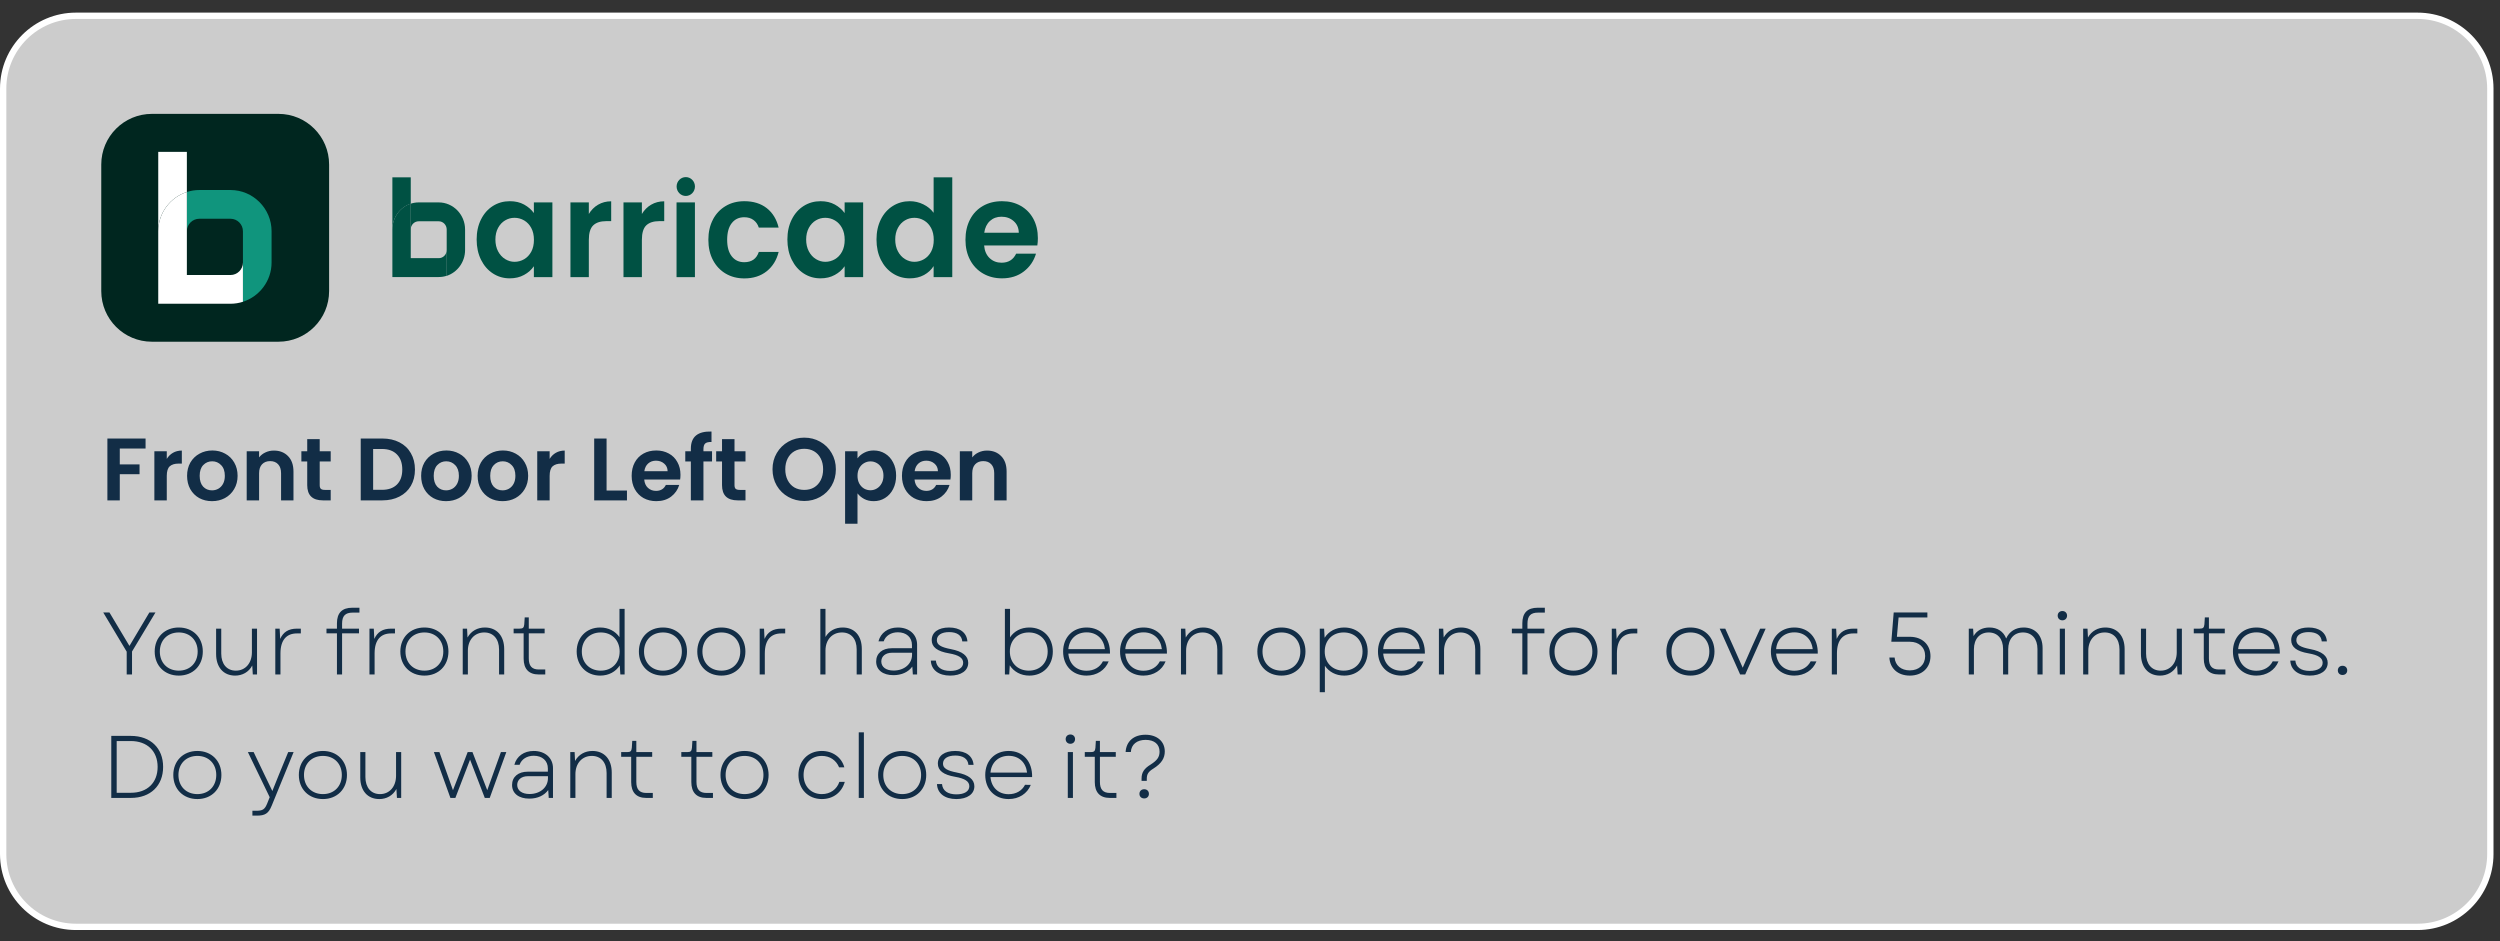 <svg width="162" height="61" viewBox="0 0 162 61" fill="none" xmlns="http://www.w3.org/2000/svg">
<rect x="0" y="0" width="162" height="61" fill="#333333" stroke="none"/>
<path d="M4.921 1.023H156.657C159.262 1.023 161.374 3.134 161.374 5.739V55.345C161.374 57.95 159.262 60.061 156.657 60.061H4.921C2.316 60.061 0.205 57.95 0.205 55.345V5.739C0.205 3.134 2.316 1.023 4.921 1.023Z" fill="white" fill-opacity="0.75"/>
<path d="M4.921 1.023H156.657C159.262 1.023 161.374 3.134 161.374 5.739V55.345C161.374 57.95 159.262 60.061 156.657 60.061H4.921C2.316 60.061 0.205 57.95 0.205 55.345V5.739C0.205 3.134 2.316 1.023 4.921 1.023Z" stroke="white" stroke-width="0.41"/>
<path d="M6.562 10.66C6.562 8.848 8.031 7.379 9.843 7.379H18.045C19.857 7.379 21.326 8.848 21.326 10.66V18.862C21.326 20.674 19.857 22.143 18.045 22.143H9.843C8.031 22.143 6.562 20.674 6.562 18.862V10.66Z" fill="#00261F"/>
<path d="M12.109 12.44V9.84H10.254V14.983C10.254 13.798 11.035 12.785 12.109 12.44Z" fill="white"/>
<path d="M14.937 12.313H12.915C12.633 12.313 12.364 12.359 12.109 12.44V14.983C12.109 14.539 12.472 14.175 12.915 14.175H14.937C15.38 14.175 15.742 14.539 15.742 14.983V19.556C16.814 19.211 17.598 18.201 17.598 17.012V14.983C17.598 13.515 16.4 12.313 14.937 12.313Z" fill="#10957D"/>
<path d="M14.937 17.821H12.109V12.44C11.035 12.785 10.254 13.798 10.254 14.984V19.683H12.109H12.915H14.937C15.219 19.683 15.487 19.637 15.742 19.556V17.013C15.742 17.457 15.38 17.821 14.937 17.821Z" fill="white"/>
<g clip-path="url(#clip0_7002_1470)">
<path d="M31.171 14.217C31.361 13.838 31.619 13.548 31.945 13.344C32.271 13.14 32.635 13.038 33.038 13.038C33.39 13.038 33.697 13.11 33.961 13.255C34.225 13.401 34.437 13.585 34.595 13.806V13.116H35.795V17.959H34.595V17.251C34.442 17.477 34.232 17.667 33.961 17.814C33.692 17.963 33.382 18.037 33.03 18.037C32.633 18.037 32.271 17.933 31.945 17.722C31.619 17.513 31.361 17.217 31.171 16.835C30.982 16.452 30.887 16.015 30.887 15.519C30.887 15.023 30.982 14.596 31.171 14.215V14.217ZM34.426 14.773C34.313 14.561 34.159 14.398 33.966 14.284C33.773 14.171 33.566 14.114 33.344 14.114C33.121 14.114 32.918 14.169 32.732 14.281C32.544 14.391 32.392 14.554 32.276 14.766C32.161 14.979 32.102 15.232 32.102 15.522C32.102 15.813 32.161 16.07 32.276 16.287C32.392 16.505 32.545 16.674 32.737 16.79C32.928 16.907 33.13 16.966 33.345 16.966C33.561 16.966 33.773 16.909 33.968 16.796C34.161 16.682 34.314 16.519 34.428 16.307C34.542 16.094 34.599 15.839 34.599 15.542C34.599 15.244 34.542 14.989 34.428 14.777L34.426 14.773Z" fill="#005143"/>
<path d="M38.758 13.264C39.005 13.119 39.287 13.044 39.605 13.044V14.33H39.289C38.915 14.33 38.632 14.421 38.443 14.601C38.253 14.782 38.156 15.097 38.156 15.545V17.957H36.965V13.115H38.156V13.866C38.31 13.609 38.51 13.409 38.756 13.264H38.758Z" fill="#005143"/>
<path d="M42.196 13.264C42.442 13.119 42.725 13.044 43.042 13.044V14.33H42.727C42.352 14.33 42.07 14.421 41.88 14.601C41.69 14.782 41.594 15.097 41.594 15.545V17.957H40.402V13.115H41.594V13.866C41.747 13.609 41.947 13.409 42.194 13.264H42.196Z" fill="#005143"/>
<path d="M45.031 13.116V17.959H43.84V13.116H45.031Z" fill="#005143"/>
<path d="M46.199 14.222C46.397 13.847 46.673 13.555 47.025 13.348C47.377 13.14 47.78 13.038 48.233 13.038C48.818 13.038 49.301 13.188 49.685 13.487C50.068 13.789 50.325 14.208 50.456 14.75H49.171C49.104 14.539 48.989 14.377 48.827 14.256C48.664 14.136 48.465 14.077 48.227 14.077C47.887 14.077 47.616 14.205 47.418 14.458C47.22 14.711 47.12 15.071 47.12 15.538C47.12 16.006 47.22 16.357 47.418 16.61C47.616 16.863 47.885 16.991 48.227 16.991C48.709 16.991 49.023 16.769 49.171 16.326H50.456C50.325 16.851 50.068 17.267 49.682 17.577C49.295 17.885 48.813 18.041 48.235 18.041C47.782 18.041 47.378 17.938 47.026 17.731C46.675 17.524 46.399 17.233 46.201 16.856C46.002 16.48 45.902 16.041 45.902 15.54C45.902 15.039 46.001 14.601 46.201 14.224L46.199 14.222Z" fill="#005143"/>
<path d="M51.308 14.217C51.498 13.838 51.756 13.548 52.082 13.344C52.408 13.14 52.772 13.038 53.175 13.038C53.527 13.038 53.834 13.11 54.098 13.255C54.361 13.401 54.574 13.585 54.732 13.806V13.116H55.932V17.959H54.732V17.251C54.579 17.477 54.368 17.667 54.098 17.814C53.829 17.963 53.518 18.037 53.167 18.037C52.77 18.037 52.408 17.933 52.082 17.722C51.756 17.513 51.498 17.217 51.308 16.835C51.118 16.452 51.023 16.015 51.023 15.519C51.023 15.023 51.118 14.596 51.308 14.215V14.217ZM54.563 14.773C54.449 14.561 54.296 14.398 54.103 14.284C53.91 14.171 53.703 14.114 53.48 14.114C53.258 14.114 53.054 14.169 52.868 14.281C52.68 14.391 52.529 14.554 52.413 14.766C52.298 14.979 52.239 15.232 52.239 15.522C52.239 15.813 52.298 16.07 52.413 16.287C52.529 16.505 52.682 16.674 52.873 16.79C53.065 16.907 53.267 16.966 53.482 16.966C53.698 16.966 53.91 16.909 54.105 16.796C54.298 16.682 54.451 16.519 54.565 16.307C54.679 16.094 54.736 15.839 54.736 15.542C54.736 15.244 54.679 14.989 54.565 14.777L54.563 14.773Z" fill="#005143"/>
<path d="M57.08 14.217C57.269 13.838 57.53 13.548 57.859 13.344C58.188 13.14 58.554 13.038 58.957 13.038C59.264 13.038 59.556 13.107 59.835 13.243C60.112 13.379 60.333 13.562 60.499 13.79V11.49H61.707V17.959H60.499V17.242C60.35 17.481 60.144 17.672 59.878 17.819C59.611 17.965 59.302 18.037 58.95 18.037C58.554 18.037 58.19 17.933 57.861 17.722C57.531 17.513 57.273 17.217 57.081 16.835C56.89 16.452 56.797 16.015 56.797 15.519C56.797 15.023 56.892 14.596 57.081 14.215L57.08 14.217ZM60.335 14.773C60.221 14.561 60.068 14.398 59.874 14.284C59.681 14.171 59.474 14.114 59.252 14.114C59.03 14.114 58.826 14.169 58.64 14.281C58.452 14.391 58.3 14.554 58.185 14.766C58.069 14.979 58.011 15.232 58.011 15.522C58.011 15.813 58.069 16.07 58.185 16.287C58.3 16.505 58.454 16.674 58.645 16.79C58.837 16.907 59.038 16.966 59.254 16.966C59.469 16.966 59.681 16.909 59.876 16.796C60.069 16.682 60.223 16.519 60.337 16.307C60.45 16.094 60.507 15.839 60.507 15.542C60.507 15.244 60.45 14.989 60.337 14.777L60.335 14.773Z" fill="#005143"/>
<path d="M67.218 15.905H63.771C63.799 16.254 63.919 16.528 64.128 16.727C64.337 16.925 64.597 17.024 64.902 17.024C65.345 17.024 65.659 16.829 65.847 16.438H67.132C66.995 16.904 66.735 17.288 66.349 17.587C65.963 17.887 65.488 18.037 64.928 18.037C64.475 18.037 64.068 17.934 63.707 17.727C63.347 17.52 63.066 17.228 62.864 16.849C62.663 16.47 62.562 16.032 62.562 15.537C62.562 15.041 62.661 14.596 62.861 14.217C63.059 13.838 63.337 13.548 63.695 13.344C64.052 13.14 64.464 13.038 64.93 13.038C65.395 13.038 65.78 13.137 66.135 13.335C66.488 13.534 66.764 13.815 66.961 14.178C67.156 14.543 67.254 14.961 67.254 15.432C67.254 15.607 67.242 15.763 67.219 15.905H67.218ZM66.018 15.083C66.013 14.768 65.902 14.516 65.685 14.327C65.469 14.137 65.206 14.043 64.894 14.043C64.599 14.043 64.35 14.136 64.149 14.318C63.947 14.502 63.825 14.757 63.778 15.083H66.016H66.018Z" fill="#005143"/>
<path d="M45.033 12.087C45.033 12.425 44.766 12.698 44.439 12.698C44.109 12.698 43.844 12.423 43.844 12.087C43.844 11.748 44.111 11.476 44.439 11.476C44.768 11.476 45.033 11.75 45.033 12.087Z" fill="#005143"/>
<path d="M26.617 13.199V11.49H25.426V14.871C25.426 14.091 25.927 13.425 26.617 13.199Z" fill="#005143"/>
<path d="M28.429 13.116H27.131C26.95 13.116 26.777 13.146 26.613 13.199V14.871C26.613 14.579 26.846 14.339 27.131 14.339H28.429C28.713 14.339 28.946 14.579 28.946 14.871V17.876C29.634 17.649 30.137 16.985 30.137 16.204V14.871C30.137 13.906 29.369 13.116 28.429 13.116Z" fill="#005143"/>
<path d="M28.433 16.729H26.617V13.192C25.927 13.419 25.426 14.085 25.426 14.864V17.952H26.617H27.134H28.433C28.614 17.952 28.786 17.922 28.95 17.869V16.197C28.95 16.489 28.717 16.729 28.433 16.729Z" fill="#005143"/>
</g>
<path d="M9.433 28.416V29.065H7.762V30.093H9.043V30.73H7.762V32.424H6.959V28.416H9.433ZM10.807 29.737C10.91 29.568 11.044 29.436 11.209 29.341C11.377 29.245 11.569 29.197 11.783 29.197V30.041H11.571C11.318 30.041 11.127 30.101 10.996 30.219C10.87 30.338 10.807 30.544 10.807 30.839V32.424H10.003V29.243H10.807V29.737ZM13.737 32.475C13.431 32.475 13.155 32.408 12.91 32.275C12.665 32.137 12.472 31.944 12.33 31.695C12.192 31.446 12.123 31.159 12.123 30.834C12.123 30.508 12.194 30.221 12.336 29.972C12.481 29.724 12.678 29.532 12.927 29.398C13.176 29.26 13.454 29.191 13.76 29.191C14.066 29.191 14.343 29.26 14.592 29.398C14.841 29.532 15.036 29.724 15.178 29.972C15.323 30.221 15.396 30.508 15.396 30.834C15.396 31.159 15.321 31.446 15.172 31.695C15.027 31.944 14.828 32.137 14.575 32.275C14.326 32.408 14.047 32.475 13.737 32.475ZM13.737 31.775C13.882 31.775 14.018 31.741 14.144 31.672C14.274 31.599 14.378 31.492 14.454 31.35C14.531 31.209 14.569 31.036 14.569 30.834C14.569 30.531 14.489 30.299 14.328 30.139C14.171 29.974 13.978 29.892 13.748 29.892C13.519 29.892 13.325 29.974 13.168 30.139C13.015 30.299 12.939 30.531 12.939 30.834C12.939 31.136 13.013 31.369 13.163 31.534C13.316 31.695 13.507 31.775 13.737 31.775ZM17.748 29.197C18.127 29.197 18.433 29.318 18.667 29.559C18.9 29.796 19.017 30.129 19.017 30.558V32.424H18.213V30.667C18.213 30.414 18.15 30.221 18.024 30.087C17.898 29.949 17.725 29.88 17.507 29.88C17.285 29.88 17.109 29.949 16.979 30.087C16.853 30.221 16.789 30.414 16.789 30.667V32.424H15.986V29.243H16.789V29.639C16.897 29.502 17.032 29.394 17.197 29.318C17.366 29.237 17.549 29.197 17.748 29.197ZM20.717 29.903V31.442C20.717 31.549 20.742 31.628 20.792 31.677C20.846 31.723 20.933 31.746 21.056 31.746H21.429V32.424H20.924C20.247 32.424 19.908 32.095 19.908 31.436V29.903H19.529V29.243H19.908V28.456H20.717V29.243H21.429V29.903H20.717ZM24.776 28.416C25.197 28.416 25.567 28.499 25.884 28.663C26.206 28.828 26.453 29.063 26.625 29.369C26.801 29.672 26.889 30.024 26.889 30.426C26.889 30.828 26.801 31.18 26.625 31.482C26.453 31.781 26.206 32.012 25.884 32.177C25.567 32.342 25.197 32.424 24.776 32.424H23.375V28.416H24.776ZM24.748 31.741C25.169 31.741 25.494 31.626 25.724 31.396C25.953 31.166 26.068 30.843 26.068 30.426C26.068 30.009 25.953 29.683 25.724 29.45C25.494 29.212 25.169 29.094 24.748 29.094H24.179V31.741H24.748ZM28.903 32.475C28.597 32.475 28.321 32.408 28.076 32.275C27.831 32.137 27.638 31.944 27.497 31.695C27.359 31.446 27.29 31.159 27.29 30.834C27.29 30.508 27.361 30.221 27.502 29.972C27.648 29.724 27.845 29.532 28.094 29.398C28.343 29.26 28.62 29.191 28.926 29.191C29.232 29.191 29.51 29.26 29.759 29.398C30.008 29.532 30.203 29.724 30.344 29.972C30.49 30.221 30.562 30.508 30.562 30.834C30.562 31.159 30.488 31.446 30.338 31.695C30.193 31.944 29.994 32.137 29.741 32.275C29.493 32.408 29.213 32.475 28.903 32.475ZM28.903 31.775C29.049 31.775 29.184 31.741 29.311 31.672C29.441 31.599 29.544 31.492 29.621 31.35C29.697 31.209 29.736 31.036 29.736 30.834C29.736 30.531 29.655 30.299 29.495 30.139C29.338 29.974 29.144 29.892 28.915 29.892C28.685 29.892 28.492 29.974 28.335 30.139C28.182 30.299 28.105 30.531 28.105 30.834C28.105 31.136 28.18 31.369 28.329 31.534C28.482 31.695 28.674 31.775 28.903 31.775ZM32.564 32.475C32.258 32.475 31.983 32.408 31.738 32.275C31.493 32.137 31.299 31.944 31.158 31.695C31.02 31.446 30.951 31.159 30.951 30.834C30.951 30.508 31.022 30.221 31.163 29.972C31.309 29.724 31.506 29.532 31.755 29.398C32.004 29.26 32.281 29.191 32.587 29.191C32.894 29.191 33.171 29.26 33.42 29.398C33.669 29.532 33.864 29.724 34.005 29.972C34.151 30.221 34.224 30.508 34.224 30.834C34.224 31.159 34.149 31.446 34 31.695C33.854 31.944 33.655 32.137 33.403 32.275C33.154 32.408 32.874 32.475 32.564 32.475ZM32.564 31.775C32.71 31.775 32.846 31.741 32.972 31.672C33.102 31.599 33.206 31.492 33.282 31.35C33.359 31.209 33.397 31.036 33.397 30.834C33.397 30.531 33.317 30.299 33.156 30.139C32.999 29.974 32.806 29.892 32.576 29.892C32.346 29.892 32.153 29.974 31.996 30.139C31.843 30.299 31.766 30.531 31.766 30.834C31.766 31.136 31.841 31.369 31.99 31.534C32.143 31.695 32.335 31.775 32.564 31.775ZM35.617 29.737C35.721 29.568 35.854 29.436 36.019 29.341C36.187 29.245 36.379 29.197 36.593 29.197V30.041H36.381C36.128 30.041 35.937 30.101 35.807 30.219C35.68 30.338 35.617 30.544 35.617 30.839V32.424H34.813V29.243H35.617V29.737ZM39.306 31.787H40.627V32.424H38.503V28.416H39.306V31.787ZM44.095 30.765C44.095 30.879 44.087 30.983 44.072 31.075H41.746C41.766 31.304 41.846 31.484 41.987 31.614C42.129 31.744 42.303 31.809 42.51 31.809C42.809 31.809 43.021 31.681 43.147 31.425H44.014C43.922 31.731 43.746 31.984 43.486 32.183C43.226 32.378 42.906 32.475 42.527 32.475C42.221 32.475 41.945 32.408 41.7 32.275C41.459 32.137 41.27 31.944 41.132 31.695C40.998 31.446 40.931 31.159 40.931 30.834C40.931 30.504 40.998 30.215 41.132 29.966C41.266 29.718 41.454 29.526 41.695 29.392C41.936 29.258 42.213 29.191 42.527 29.191C42.83 29.191 43.099 29.256 43.337 29.387C43.578 29.517 43.764 29.702 43.894 29.944C44.028 30.181 44.095 30.454 44.095 30.765ZM43.262 30.535C43.258 30.328 43.184 30.164 43.038 30.041C42.893 29.915 42.715 29.852 42.504 29.852C42.305 29.852 42.137 29.913 41.999 30.035C41.865 30.154 41.783 30.321 41.752 30.535H43.262ZM46.14 29.903H45.583V32.424H44.767V29.903H44.406V29.243H44.767V29.082C44.767 28.692 44.878 28.405 45.1 28.221C45.322 28.037 45.657 27.951 46.105 27.963V28.64C45.91 28.636 45.774 28.669 45.697 28.738C45.621 28.807 45.583 28.931 45.583 29.111V29.243H46.14V29.903ZM47.596 29.903V31.442C47.596 31.549 47.621 31.628 47.671 31.677C47.725 31.723 47.813 31.746 47.935 31.746H48.308V32.424H47.803C47.126 32.424 46.787 32.095 46.787 31.436V29.903H46.408V29.243H46.787V28.456H47.596V29.243H48.308V29.903H47.596ZM52.115 32.464C51.74 32.464 51.395 32.376 51.081 32.2C50.767 32.024 50.519 31.781 50.335 31.471C50.151 31.157 50.059 30.803 50.059 30.409C50.059 30.018 50.151 29.668 50.335 29.358C50.519 29.044 50.767 28.799 51.081 28.623C51.395 28.447 51.74 28.359 52.115 28.359C52.494 28.359 52.838 28.447 53.148 28.623C53.462 28.799 53.709 29.044 53.889 29.358C54.072 29.668 54.164 30.018 54.164 30.409C54.164 30.803 54.072 31.157 53.889 31.471C53.709 31.781 53.462 32.024 53.148 32.2C52.834 32.376 52.49 32.464 52.115 32.464ZM52.115 31.746C52.356 31.746 52.568 31.693 52.752 31.586C52.936 31.475 53.079 31.318 53.183 31.115C53.286 30.912 53.338 30.677 53.338 30.409C53.338 30.141 53.286 29.907 53.183 29.708C53.079 29.505 52.936 29.35 52.752 29.243C52.568 29.136 52.356 29.082 52.115 29.082C51.874 29.082 51.659 29.136 51.472 29.243C51.288 29.35 51.144 29.505 51.041 29.708C50.938 29.907 50.886 30.141 50.886 30.409C50.886 30.677 50.938 30.912 51.041 31.115C51.144 31.318 51.288 31.475 51.472 31.586C51.659 31.693 51.874 31.746 52.115 31.746ZM55.566 29.702C55.669 29.557 55.811 29.436 55.991 29.341C56.175 29.241 56.383 29.191 56.617 29.191C56.889 29.191 57.134 29.258 57.352 29.392C57.574 29.526 57.748 29.718 57.874 29.966C58.004 30.212 58.069 30.497 58.069 30.822C58.069 31.147 58.004 31.436 57.874 31.689C57.748 31.938 57.574 32.131 57.352 32.269C57.134 32.407 56.889 32.475 56.617 32.475C56.383 32.475 56.177 32.428 55.997 32.332C55.821 32.236 55.677 32.116 55.566 31.97V33.94H54.762V29.243H55.566V29.702ZM57.248 30.822C57.248 30.631 57.208 30.466 57.128 30.328C57.051 30.187 56.948 30.079 56.818 30.007C56.691 29.934 56.554 29.898 56.404 29.898C56.259 29.898 56.121 29.936 55.991 30.012C55.865 30.085 55.761 30.192 55.681 30.334C55.604 30.476 55.566 30.642 55.566 30.834C55.566 31.025 55.604 31.191 55.681 31.333C55.761 31.475 55.865 31.584 55.991 31.66C56.121 31.733 56.259 31.769 56.404 31.769C56.554 31.769 56.691 31.731 56.818 31.654C56.948 31.578 57.051 31.469 57.128 31.327C57.208 31.186 57.248 31.017 57.248 30.822ZM61.61 30.765C61.61 30.879 61.603 30.983 61.587 31.075H59.262C59.281 31.304 59.362 31.484 59.503 31.614C59.645 31.744 59.819 31.809 60.026 31.809C60.324 31.809 60.537 31.681 60.663 31.425H61.53C61.438 31.731 61.262 31.984 61.002 32.183C60.741 32.378 60.422 32.475 60.043 32.475C59.737 32.475 59.461 32.408 59.216 32.275C58.975 32.137 58.786 31.944 58.648 31.695C58.514 31.446 58.447 31.159 58.447 30.834C58.447 30.504 58.514 30.215 58.648 29.966C58.782 29.718 58.969 29.526 59.21 29.392C59.452 29.258 59.729 29.191 60.043 29.191C60.345 29.191 60.615 29.256 60.852 29.387C61.094 29.517 61.279 29.702 61.409 29.944C61.543 30.181 61.61 30.454 61.61 30.765ZM60.778 30.535C60.774 30.328 60.699 30.164 60.554 30.041C60.408 29.915 60.23 29.852 60.02 29.852C59.821 29.852 59.653 29.913 59.515 30.035C59.381 30.154 59.298 30.321 59.268 30.535H60.778ZM63.96 29.197C64.338 29.197 64.645 29.318 64.878 29.559C65.112 29.796 65.228 30.129 65.228 30.558V32.424H64.425V30.667C64.425 30.414 64.362 30.221 64.235 30.087C64.109 29.949 63.937 29.88 63.718 29.88C63.496 29.88 63.32 29.949 63.19 30.087C63.064 30.221 63.001 30.414 63.001 30.667V32.424H62.197V29.243H63.001V29.639C63.108 29.502 63.244 29.394 63.408 29.318C63.577 29.237 63.761 29.197 63.96 29.197Z" fill="#122D46"/>
<path d="M8.21 43.705V42.229L6.689 39.686H7.091L8.388 41.856L9.68 39.686H10.076L8.555 42.218V43.705H8.21ZM11.586 43.779C10.667 43.779 10.024 43.136 10.024 42.218C10.024 41.305 10.667 40.662 11.586 40.662C12.499 40.662 13.142 41.305 13.142 42.218C13.142 43.136 12.499 43.779 11.586 43.779ZM10.357 42.218C10.357 42.953 10.857 43.458 11.586 43.458C12.309 43.458 12.809 42.953 12.809 42.218C12.809 41.488 12.309 40.983 11.586 40.983C10.857 40.983 10.357 41.488 10.357 42.218ZM15.238 43.779C14.475 43.779 14.004 43.234 14.004 42.378V40.736H14.337V42.35C14.337 43.027 14.699 43.458 15.284 43.458C15.899 43.458 16.323 42.975 16.323 42.269V40.736H16.656V43.705H16.381L16.346 43.125C16.117 43.555 15.703 43.779 15.238 43.779ZM17.84 43.705V40.736H18.122L18.156 41.402C18.357 40.955 18.696 40.736 19.247 40.736H19.494V41.046H19.236C18.598 41.046 18.174 41.437 18.174 42.338V43.705H17.84ZM21.834 40.392C21.834 39.714 22.167 39.381 22.827 39.381H23.292V39.697H22.856C22.373 39.697 22.167 39.91 22.167 40.415V40.736H23.263V41.041H22.167V43.705H21.834V41.041H21.156V40.736H21.834V40.392ZM23.941 43.705V40.736H24.222L24.256 41.402C24.457 40.955 24.796 40.736 25.347 40.736H25.594V41.046H25.336C24.698 41.046 24.274 41.437 24.274 42.338V43.705H23.941ZM27.503 43.779C26.585 43.779 25.942 43.136 25.942 42.218C25.942 41.305 26.585 40.662 27.503 40.662C28.416 40.662 29.059 41.305 29.059 42.218C29.059 43.136 28.416 43.779 27.503 43.779ZM26.275 42.218C26.275 42.953 26.774 43.458 27.503 43.458C28.227 43.458 28.726 42.953 28.726 42.218C28.726 41.488 28.227 40.983 27.503 40.983C26.774 40.983 26.275 41.488 26.275 42.218ZM29.985 43.705V40.736H30.266L30.295 41.31C30.53 40.886 30.944 40.662 31.42 40.662C32.195 40.662 32.672 41.207 32.672 42.063V43.705H32.339V42.091C32.339 41.408 31.971 40.983 31.38 40.983C30.754 40.983 30.318 41.46 30.318 42.166V43.705H29.985ZM34.902 43.705C34.271 43.705 33.932 43.349 33.932 42.677V41.041H33.283V40.736H33.662C33.886 40.736 33.949 40.679 33.972 40.461L34.001 40.007H34.265V40.736H35.293V41.041H34.265V42.665C34.265 43.153 34.466 43.383 34.914 43.383H35.333V43.705H34.902ZM38.89 43.779C37.994 43.779 37.368 43.119 37.368 42.218C37.368 41.316 37.994 40.662 38.89 40.662C39.435 40.662 39.877 40.903 40.142 41.288V39.456H40.475V43.705H40.199L40.159 43.119C39.901 43.527 39.447 43.779 38.89 43.779ZM37.702 42.218C37.702 42.947 38.201 43.458 38.93 43.458C39.654 43.458 40.153 42.947 40.153 42.218C40.153 41.494 39.654 40.983 38.93 40.983C38.201 40.983 37.702 41.494 37.702 42.218ZM42.962 43.779C42.043 43.779 41.4 43.136 41.4 42.218C41.4 41.305 42.043 40.662 42.962 40.662C43.874 40.662 44.517 41.305 44.517 42.218C44.517 43.136 43.874 43.779 42.962 43.779ZM41.733 42.218C41.733 42.953 42.232 43.458 42.962 43.458C43.685 43.458 44.184 42.953 44.184 42.218C44.184 41.488 43.685 40.983 42.962 40.983C42.232 40.983 41.733 41.488 41.733 42.218ZM46.746 43.779C45.828 43.779 45.184 43.136 45.184 42.218C45.184 41.305 45.828 40.662 46.746 40.662C47.659 40.662 48.302 41.305 48.302 42.218C48.302 43.136 47.659 43.779 46.746 43.779ZM45.517 42.218C45.517 42.953 46.017 43.458 46.746 43.458C47.469 43.458 47.969 42.953 47.969 42.218C47.969 41.488 47.469 40.983 46.746 40.983C46.017 40.983 45.517 41.488 45.517 42.218ZM49.227 43.705V40.736H49.509L49.543 41.402C49.744 40.955 50.083 40.736 50.634 40.736H50.881V41.046H50.623C49.985 41.046 49.56 41.437 49.56 42.338V43.705H49.227ZM53.158 43.705V39.456H53.491V41.276C53.726 40.868 54.14 40.662 54.605 40.662C55.374 40.662 55.845 41.196 55.845 42.051V43.705H55.512V42.08C55.512 41.397 55.15 40.983 54.559 40.983C53.933 40.983 53.491 41.448 53.491 42.16V43.705H53.158ZM57.895 43.751C57.206 43.751 56.775 43.412 56.775 42.866C56.775 42.338 57.177 42.005 57.786 42.005H59.095V41.793C59.095 41.299 58.733 40.972 58.182 40.972C57.734 40.972 57.384 41.201 57.263 41.557H56.925C57.068 41.006 57.545 40.662 58.176 40.662C58.917 40.662 59.428 41.115 59.428 41.776V43.705H59.152L59.118 43.194C58.859 43.55 58.423 43.751 57.895 43.751ZM57.108 42.861C57.108 43.222 57.413 43.452 57.906 43.452C58.595 43.452 59.101 43.021 59.101 42.424V42.298H57.797C57.39 42.298 57.108 42.522 57.108 42.861ZM61.569 43.779C60.817 43.779 60.341 43.4 60.318 42.809H60.645C60.68 43.228 61.007 43.475 61.575 43.475C62.098 43.475 62.413 43.274 62.413 42.947C62.413 42.637 62.132 42.447 61.501 42.338C60.726 42.206 60.375 41.931 60.375 41.477C60.375 40.972 60.806 40.662 61.501 40.662C62.201 40.662 62.643 40.995 62.689 41.563H62.356C62.322 41.173 62.017 40.96 61.501 40.96C61.007 40.96 60.708 41.161 60.708 41.483C60.708 41.776 60.955 41.936 61.615 42.063C62.368 42.206 62.741 42.505 62.741 42.953C62.741 43.452 62.287 43.779 61.569 43.779ZM66.702 43.779C66.145 43.779 65.691 43.521 65.433 43.113L65.398 43.705H65.117V39.456H65.45V41.299C65.714 40.903 66.156 40.662 66.702 40.662C67.603 40.662 68.223 41.316 68.223 42.218C68.223 43.119 67.603 43.779 66.702 43.779ZM65.439 42.218C65.439 42.947 65.938 43.458 66.667 43.458C67.397 43.458 67.89 42.947 67.89 42.218C67.89 41.494 67.397 40.983 66.667 40.983C65.938 40.983 65.439 41.494 65.439 42.218ZM70.406 43.779C69.504 43.779 68.89 43.142 68.89 42.218C68.89 41.299 69.51 40.662 70.412 40.662C71.347 40.662 71.95 41.351 71.927 42.355H69.229C69.286 43.027 69.746 43.464 70.406 43.464C70.888 43.464 71.273 43.239 71.468 42.855L71.841 42.861C71.612 43.429 71.072 43.779 70.406 43.779ZM69.229 42.063H71.6C71.52 41.391 71.06 40.977 70.412 40.977C69.751 40.977 69.286 41.408 69.229 42.063ZM74.095 43.779C73.194 43.779 72.579 43.142 72.579 42.218C72.579 41.299 73.199 40.662 74.101 40.662C75.037 40.662 75.639 41.351 75.617 42.355H72.918C72.975 43.027 73.435 43.464 74.095 43.464C74.577 43.464 74.962 43.239 75.157 42.855L75.53 42.861C75.301 43.429 74.761 43.779 74.095 43.779ZM72.918 42.063H75.289C75.209 41.391 74.75 40.977 74.101 40.977C73.441 40.977 72.975 41.408 72.918 42.063ZM76.527 43.705V40.736H76.808L76.837 41.31C77.072 40.886 77.486 40.662 77.962 40.662C78.737 40.662 79.214 41.207 79.214 42.063V43.705H78.881V42.091C78.881 41.408 78.513 40.983 77.922 40.983C77.296 40.983 76.86 41.46 76.86 42.166V43.705H76.527ZM83.039 43.779C82.12 43.779 81.477 43.136 81.477 42.218C81.477 41.305 82.12 40.662 83.039 40.662C83.952 40.662 84.595 41.305 84.595 42.218C84.595 43.136 83.952 43.779 83.039 43.779ZM81.81 42.218C81.81 42.953 82.31 43.458 83.039 43.458C83.762 43.458 84.262 42.953 84.262 42.218C84.262 41.488 83.762 40.983 83.039 40.983C82.31 40.983 81.81 41.488 81.81 42.218ZM87.105 43.779C86.559 43.779 86.117 43.532 85.853 43.142V44.853H85.52V40.736H85.802L85.836 41.328C86.094 40.914 86.548 40.662 87.105 40.662C88.006 40.662 88.626 41.316 88.626 42.218C88.626 43.119 88.006 43.779 87.105 43.779ZM85.842 42.218C85.842 42.947 86.341 43.458 87.07 43.458C87.8 43.458 88.293 42.947 88.293 42.218C88.293 41.494 87.8 40.983 87.07 40.983C86.341 40.983 85.842 41.494 85.842 42.218ZM90.809 43.779C89.908 43.779 89.293 43.142 89.293 42.218C89.293 41.299 89.913 40.662 90.815 40.662C91.751 40.662 92.353 41.351 92.331 42.355H89.632C89.689 43.027 90.149 43.464 90.809 43.464C91.291 43.464 91.676 43.239 91.871 42.855L92.244 42.861C92.015 43.429 91.475 43.779 90.809 43.779ZM89.632 42.063H92.003C91.923 41.391 91.463 40.977 90.815 40.977C90.154 40.977 89.689 41.408 89.632 42.063ZM93.241 43.705V40.736H93.522L93.551 41.31C93.786 40.886 94.2 40.662 94.676 40.662C95.451 40.662 95.928 41.207 95.928 42.063V43.705H95.595V42.091C95.595 41.408 95.227 40.983 94.636 40.983C94.01 40.983 93.574 41.46 93.574 42.166V43.705H93.241ZM98.647 40.392C98.647 39.714 98.98 39.381 99.64 39.381H100.105V39.697H99.669C99.187 39.697 98.98 39.91 98.98 40.415V40.736H100.077V41.041H98.98V43.705H98.647V41.041H97.969V40.736H98.647V40.392ZM101.962 43.779C101.043 43.779 100.4 43.136 100.4 42.218C100.4 41.305 101.043 40.662 101.962 40.662C102.875 40.662 103.518 41.305 103.518 42.218C103.518 43.136 102.875 43.779 101.962 43.779ZM100.733 42.218C100.733 42.953 101.233 43.458 101.962 43.458C102.685 43.458 103.185 42.953 103.185 42.218C103.185 41.488 102.685 40.983 101.962 40.983C101.233 40.983 100.733 41.488 100.733 42.218ZM104.443 43.705V40.736H104.725L104.759 41.402C104.96 40.955 105.299 40.736 105.85 40.736H106.097V41.046H105.838C105.201 41.046 104.776 41.437 104.776 42.338V43.705H104.443ZM109.542 43.779C108.624 43.779 107.981 43.136 107.981 42.218C107.981 41.305 108.624 40.662 109.542 40.662C110.455 40.662 111.098 41.305 111.098 42.218C111.098 43.136 110.455 43.779 109.542 43.779ZM108.314 42.218C108.314 42.953 108.813 43.458 109.542 43.458C110.266 43.458 110.765 42.953 110.765 42.218C110.765 41.488 110.266 40.983 109.542 40.983C108.813 40.983 108.314 41.488 108.314 42.218ZM112.761 43.705L111.435 40.736H111.797L112.314 41.885L112.928 43.268L113.536 41.885L114.059 40.736H114.415L113.089 43.705H112.761ZM116.27 43.779C115.368 43.779 114.754 43.142 114.754 42.218C114.754 41.299 115.374 40.662 116.275 40.662C117.211 40.662 117.814 41.351 117.791 42.355H115.093C115.15 43.027 115.609 43.464 116.27 43.464C116.752 43.464 117.136 43.239 117.332 42.855L117.705 42.861C117.475 43.429 116.936 43.779 116.27 43.779ZM115.093 42.063H117.464C117.383 41.391 116.924 40.977 116.275 40.977C115.615 40.977 115.15 41.408 115.093 42.063ZM118.701 43.705V40.736H118.983L119.017 41.402C119.218 40.955 119.557 40.736 120.108 40.736H120.355V41.046H120.097C119.459 41.046 119.034 41.437 119.034 42.338V43.705H118.701ZM123.757 43.779C122.988 43.779 122.471 43.32 122.431 42.608H122.77C122.81 43.119 123.195 43.441 123.757 43.441C124.354 43.441 124.75 43.067 124.75 42.51C124.75 41.948 124.354 41.586 123.757 41.586H122.557L122.712 39.686H124.894V40.013H123.028L122.919 41.264H123.757C124.555 41.264 125.095 41.77 125.095 42.516C125.095 43.268 124.555 43.779 123.757 43.779ZM127.577 43.705V40.736H127.858L127.887 41.219C128.094 40.857 128.455 40.662 128.915 40.662C129.432 40.662 129.828 40.92 130 41.374C130.201 40.92 130.609 40.662 131.131 40.662C131.877 40.662 132.36 41.173 132.36 41.999V43.705H132.027V42.051C132.027 41.391 131.659 40.983 131.091 40.983C130.511 40.983 130.132 41.402 130.132 42.074V43.705H129.799V42.051C129.799 41.391 129.437 40.983 128.869 40.983C128.289 40.983 127.91 41.402 127.91 42.074V43.705H127.577ZM133.475 43.705V40.736H133.808V43.705H133.475ZM133.338 39.892C133.338 39.726 133.458 39.594 133.642 39.594C133.826 39.594 133.946 39.726 133.946 39.892C133.946 40.065 133.826 40.197 133.642 40.197C133.458 40.197 133.338 40.065 133.338 39.892ZM134.989 43.705V40.736H135.271L135.299 41.31C135.535 40.886 135.948 40.662 136.425 40.662C137.2 40.662 137.676 41.207 137.676 42.063V43.705H137.343V42.091C137.343 41.408 136.976 40.983 136.384 40.983C135.759 40.983 135.322 41.46 135.322 42.166V43.705H134.989ZM139.968 43.779C139.204 43.779 138.733 43.234 138.733 42.378V40.736H139.066V42.35C139.066 43.027 139.428 43.458 140.013 43.458C140.628 43.458 141.053 42.975 141.053 42.269V40.736H141.386V43.705H141.11L141.076 43.125C140.846 43.555 140.433 43.779 139.968 43.779ZM143.775 43.705C143.144 43.705 142.805 43.349 142.805 42.677V41.041H142.156V40.736H142.535C142.759 40.736 142.822 40.679 142.845 40.461L142.874 40.007H143.138V40.736H144.166V41.041H143.138V42.665C143.138 43.153 143.339 43.383 143.787 43.383H144.206V43.705H143.775ZM146.21 43.779C145.309 43.779 144.694 43.142 144.694 42.218C144.694 41.299 145.314 40.662 146.216 40.662C147.152 40.662 147.754 41.351 147.731 42.355H145.033C145.09 43.027 145.55 43.464 146.21 43.464C146.692 43.464 147.077 43.239 147.272 42.855L147.645 42.861C147.416 43.429 146.876 43.779 146.21 43.779ZM145.033 42.063H147.404C147.324 41.391 146.864 40.977 146.216 40.977C145.555 40.977 145.09 41.408 145.033 42.063ZM149.664 43.779C148.912 43.779 148.435 43.4 148.412 42.809H148.739C148.774 43.228 149.101 43.475 149.67 43.475C150.192 43.475 150.508 43.274 150.508 42.947C150.508 42.637 150.226 42.447 149.595 42.338C148.82 42.206 148.47 41.931 148.47 41.477C148.47 40.972 148.9 40.662 149.595 40.662C150.295 40.662 150.737 40.995 150.783 41.563H150.45C150.416 41.173 150.112 40.96 149.595 40.96C149.101 40.96 148.803 41.161 148.803 41.483C148.803 41.776 149.05 41.936 149.71 42.063C150.462 42.206 150.835 42.505 150.835 42.953C150.835 43.452 150.382 43.779 149.664 43.779ZM151.795 43.739C151.612 43.739 151.491 43.613 151.491 43.441C151.491 43.268 151.612 43.142 151.795 43.142C151.979 43.142 152.1 43.268 152.1 43.441C152.1 43.613 151.979 43.739 151.795 43.739ZM7.211 51.705V47.686H8.48C9.76 47.686 10.57 48.484 10.57 49.695C10.57 50.907 9.76 51.705 8.48 51.705H7.211ZM7.561 51.372H8.48C9.548 51.372 10.214 50.717 10.214 49.695C10.214 48.673 9.542 48.019 8.469 48.019H7.561V51.372ZM12.791 51.779C11.873 51.779 11.23 51.136 11.23 50.218C11.23 49.305 11.873 48.662 12.791 48.662C13.704 48.662 14.347 49.305 14.347 50.218C14.347 51.136 13.704 51.779 12.791 51.779ZM11.563 50.218C11.563 50.953 12.062 51.458 12.791 51.458C13.515 51.458 14.014 50.953 14.014 50.218C14.014 49.488 13.515 48.983 12.791 48.983C12.062 48.983 11.563 49.488 11.563 50.218ZM16.356 52.853V52.537H16.603C17.022 52.537 17.154 52.451 17.309 52.078L17.476 51.659L16.063 48.736H16.436L17.137 50.2L17.648 51.257L18.073 50.2L18.675 48.736H19.026L17.608 52.204C17.401 52.721 17.171 52.853 16.637 52.853H16.356ZM20.927 51.779C20.008 51.779 19.365 51.136 19.365 50.218C19.365 49.305 20.008 48.662 20.927 48.662C21.84 48.662 22.483 49.305 22.483 50.218C22.483 51.136 21.84 51.779 20.927 51.779ZM19.698 50.218C19.698 50.953 20.198 51.458 20.927 51.458C21.65 51.458 22.15 50.953 22.15 50.218C22.15 49.488 21.65 48.983 20.927 48.983C20.198 48.983 19.698 49.488 19.698 50.218ZM24.579 51.779C23.816 51.779 23.345 51.234 23.345 50.378V48.736H23.678V50.35C23.678 51.027 24.04 51.458 24.625 51.458C25.239 51.458 25.664 50.975 25.664 50.269V48.736H25.997V51.705H25.722L25.687 51.125C25.458 51.555 25.044 51.779 24.579 51.779ZM29.186 51.705L28.118 48.736H28.474L29.352 51.205L29.772 50.126L30.305 48.736H30.616L31.155 50.126L31.574 51.205L32.459 48.736H32.809L31.735 51.705H31.414L30.903 50.378L30.46 49.224L29.508 51.705H29.186ZM34.301 51.751C33.612 51.751 33.182 51.412 33.182 50.866C33.182 50.338 33.584 50.005 34.192 50.005H35.501V49.793C35.501 49.299 35.14 48.972 34.589 48.972C34.141 48.972 33.791 49.201 33.67 49.557H33.331C33.475 49.006 33.951 48.662 34.583 48.662C35.323 48.662 35.834 49.115 35.834 49.776V51.705H35.559L35.524 51.194C35.266 51.55 34.83 51.751 34.301 51.751ZM33.515 50.861C33.515 51.222 33.819 51.452 34.313 51.452C35.002 51.452 35.507 51.021 35.507 50.424V50.298H34.204C33.796 50.298 33.515 50.522 33.515 50.861ZM36.954 51.705V48.736H37.235L37.264 49.31C37.499 48.886 37.913 48.662 38.389 48.662C39.164 48.662 39.641 49.207 39.641 50.063V51.705H39.308V50.091C39.308 49.408 38.941 48.983 38.349 48.983C37.723 48.983 37.287 49.46 37.287 50.166V51.705H36.954ZM41.871 51.705C41.24 51.705 40.901 51.349 40.901 50.677V49.041H40.252V48.736H40.631C40.855 48.736 40.918 48.679 40.941 48.461L40.97 48.007H41.234V48.736H42.262V49.041H41.234V50.665C41.234 51.153 41.435 51.383 41.883 51.383H42.302V51.705H41.871ZM45.768 51.705C45.137 51.705 44.798 51.349 44.798 50.677V49.041H44.149V48.736H44.528C44.752 48.736 44.815 48.679 44.838 48.461L44.867 48.007H45.131V48.736H46.159V49.041H45.131V50.665C45.131 51.153 45.332 51.383 45.78 51.383H46.199V51.705H45.768ZM48.249 51.779C47.33 51.779 46.687 51.136 46.687 50.218C46.687 49.305 47.33 48.662 48.249 48.662C49.162 48.662 49.805 49.305 49.805 50.218C49.805 51.136 49.162 51.779 48.249 51.779ZM47.02 50.218C47.02 50.953 47.52 51.458 48.249 51.458C48.972 51.458 49.472 50.953 49.472 50.218C49.472 49.488 48.972 48.983 48.249 48.983C47.52 48.983 47.02 49.488 47.02 50.218ZM53.255 51.779C52.365 51.779 51.739 51.13 51.739 50.218C51.739 49.305 52.365 48.662 53.255 48.662C53.961 48.662 54.541 49.081 54.713 49.724H54.374C54.179 49.253 53.766 48.983 53.255 48.983C52.554 48.983 52.072 49.488 52.072 50.218C52.072 50.953 52.554 51.458 53.255 51.458C53.8 51.458 54.225 51.153 54.391 50.665H54.742C54.541 51.36 53.984 51.779 53.255 51.779ZM55.647 51.705V47.456H55.98V51.705H55.647ZM58.464 51.779C57.546 51.779 56.903 51.136 56.903 50.218C56.903 49.305 57.546 48.662 58.464 48.662C59.377 48.662 60.02 49.305 60.02 50.218C60.02 51.136 59.377 51.779 58.464 51.779ZM57.236 50.218C57.236 50.953 57.735 51.458 58.464 51.458C59.188 51.458 59.687 50.953 59.687 50.218C59.687 49.488 59.188 48.983 58.464 48.983C57.735 48.983 57.236 49.488 57.236 50.218ZM61.968 51.779C61.215 51.779 60.739 51.4 60.716 50.809H61.043C61.078 51.228 61.405 51.475 61.973 51.475C62.496 51.475 62.812 51.274 62.812 50.947C62.812 50.637 62.53 50.447 61.899 50.338C61.124 50.206 60.773 49.931 60.773 49.477C60.773 48.972 61.204 48.662 61.899 48.662C62.599 48.662 63.041 48.995 63.087 49.563H62.754C62.72 49.173 62.415 48.96 61.899 48.96C61.405 48.96 61.106 49.161 61.106 49.483C61.106 49.776 61.353 49.936 62.014 50.063C62.766 50.206 63.139 50.505 63.139 50.953C63.139 51.452 62.685 51.779 61.968 51.779ZM65.36 51.779C64.458 51.779 63.844 51.142 63.844 50.218C63.844 49.299 64.464 48.662 65.365 48.662C66.301 48.662 66.904 49.351 66.881 50.355H64.183C64.24 51.027 64.699 51.464 65.36 51.464C65.842 51.464 66.227 51.239 66.422 50.855L66.795 50.861C66.565 51.429 66.026 51.779 65.36 51.779ZM64.183 50.063H66.554C66.474 49.391 66.014 48.977 65.365 48.977C64.705 48.977 64.24 49.408 64.183 50.063ZM69.193 51.705V48.736H69.526V51.705H69.193ZM69.055 47.892C69.055 47.726 69.176 47.594 69.36 47.594C69.543 47.594 69.664 47.726 69.664 47.892C69.664 48.065 69.543 48.197 69.36 48.197C69.176 48.197 69.055 48.065 69.055 47.892ZM71.913 51.705C71.281 51.705 70.942 51.349 70.942 50.677V49.041H70.294V48.736H70.673C70.897 48.736 70.96 48.679 70.983 48.461L71.011 48.007H71.275V48.736H72.303V49.041H71.275V50.665C71.275 51.153 71.477 51.383 71.924 51.383H72.343V51.705H71.913ZM73.973 50.453C73.973 50.057 74.134 49.804 74.565 49.54C74.99 49.27 75.139 49.052 75.139 48.708C75.139 48.231 74.806 47.944 74.237 47.944C73.675 47.944 73.307 48.237 73.278 48.731H72.94C72.98 48.036 73.468 47.611 74.226 47.611C74.978 47.611 75.478 48.042 75.478 48.696C75.478 49.133 75.259 49.477 74.748 49.798C74.404 50.011 74.312 50.166 74.312 50.476V50.602H73.973V50.453ZM73.835 51.441C73.835 51.263 73.962 51.142 74.145 51.142C74.323 51.142 74.45 51.263 74.45 51.441C74.45 51.618 74.323 51.739 74.145 51.739C73.962 51.739 73.835 51.618 73.835 51.441Z" fill="#122D46"/>
<defs>
<clipPath id="clip0_7002_1470">
<rect width="41.772" height="6.571" fill="white" transform="translate(25.426 11.476)"/>
</clipPath>
</defs>
</svg>
